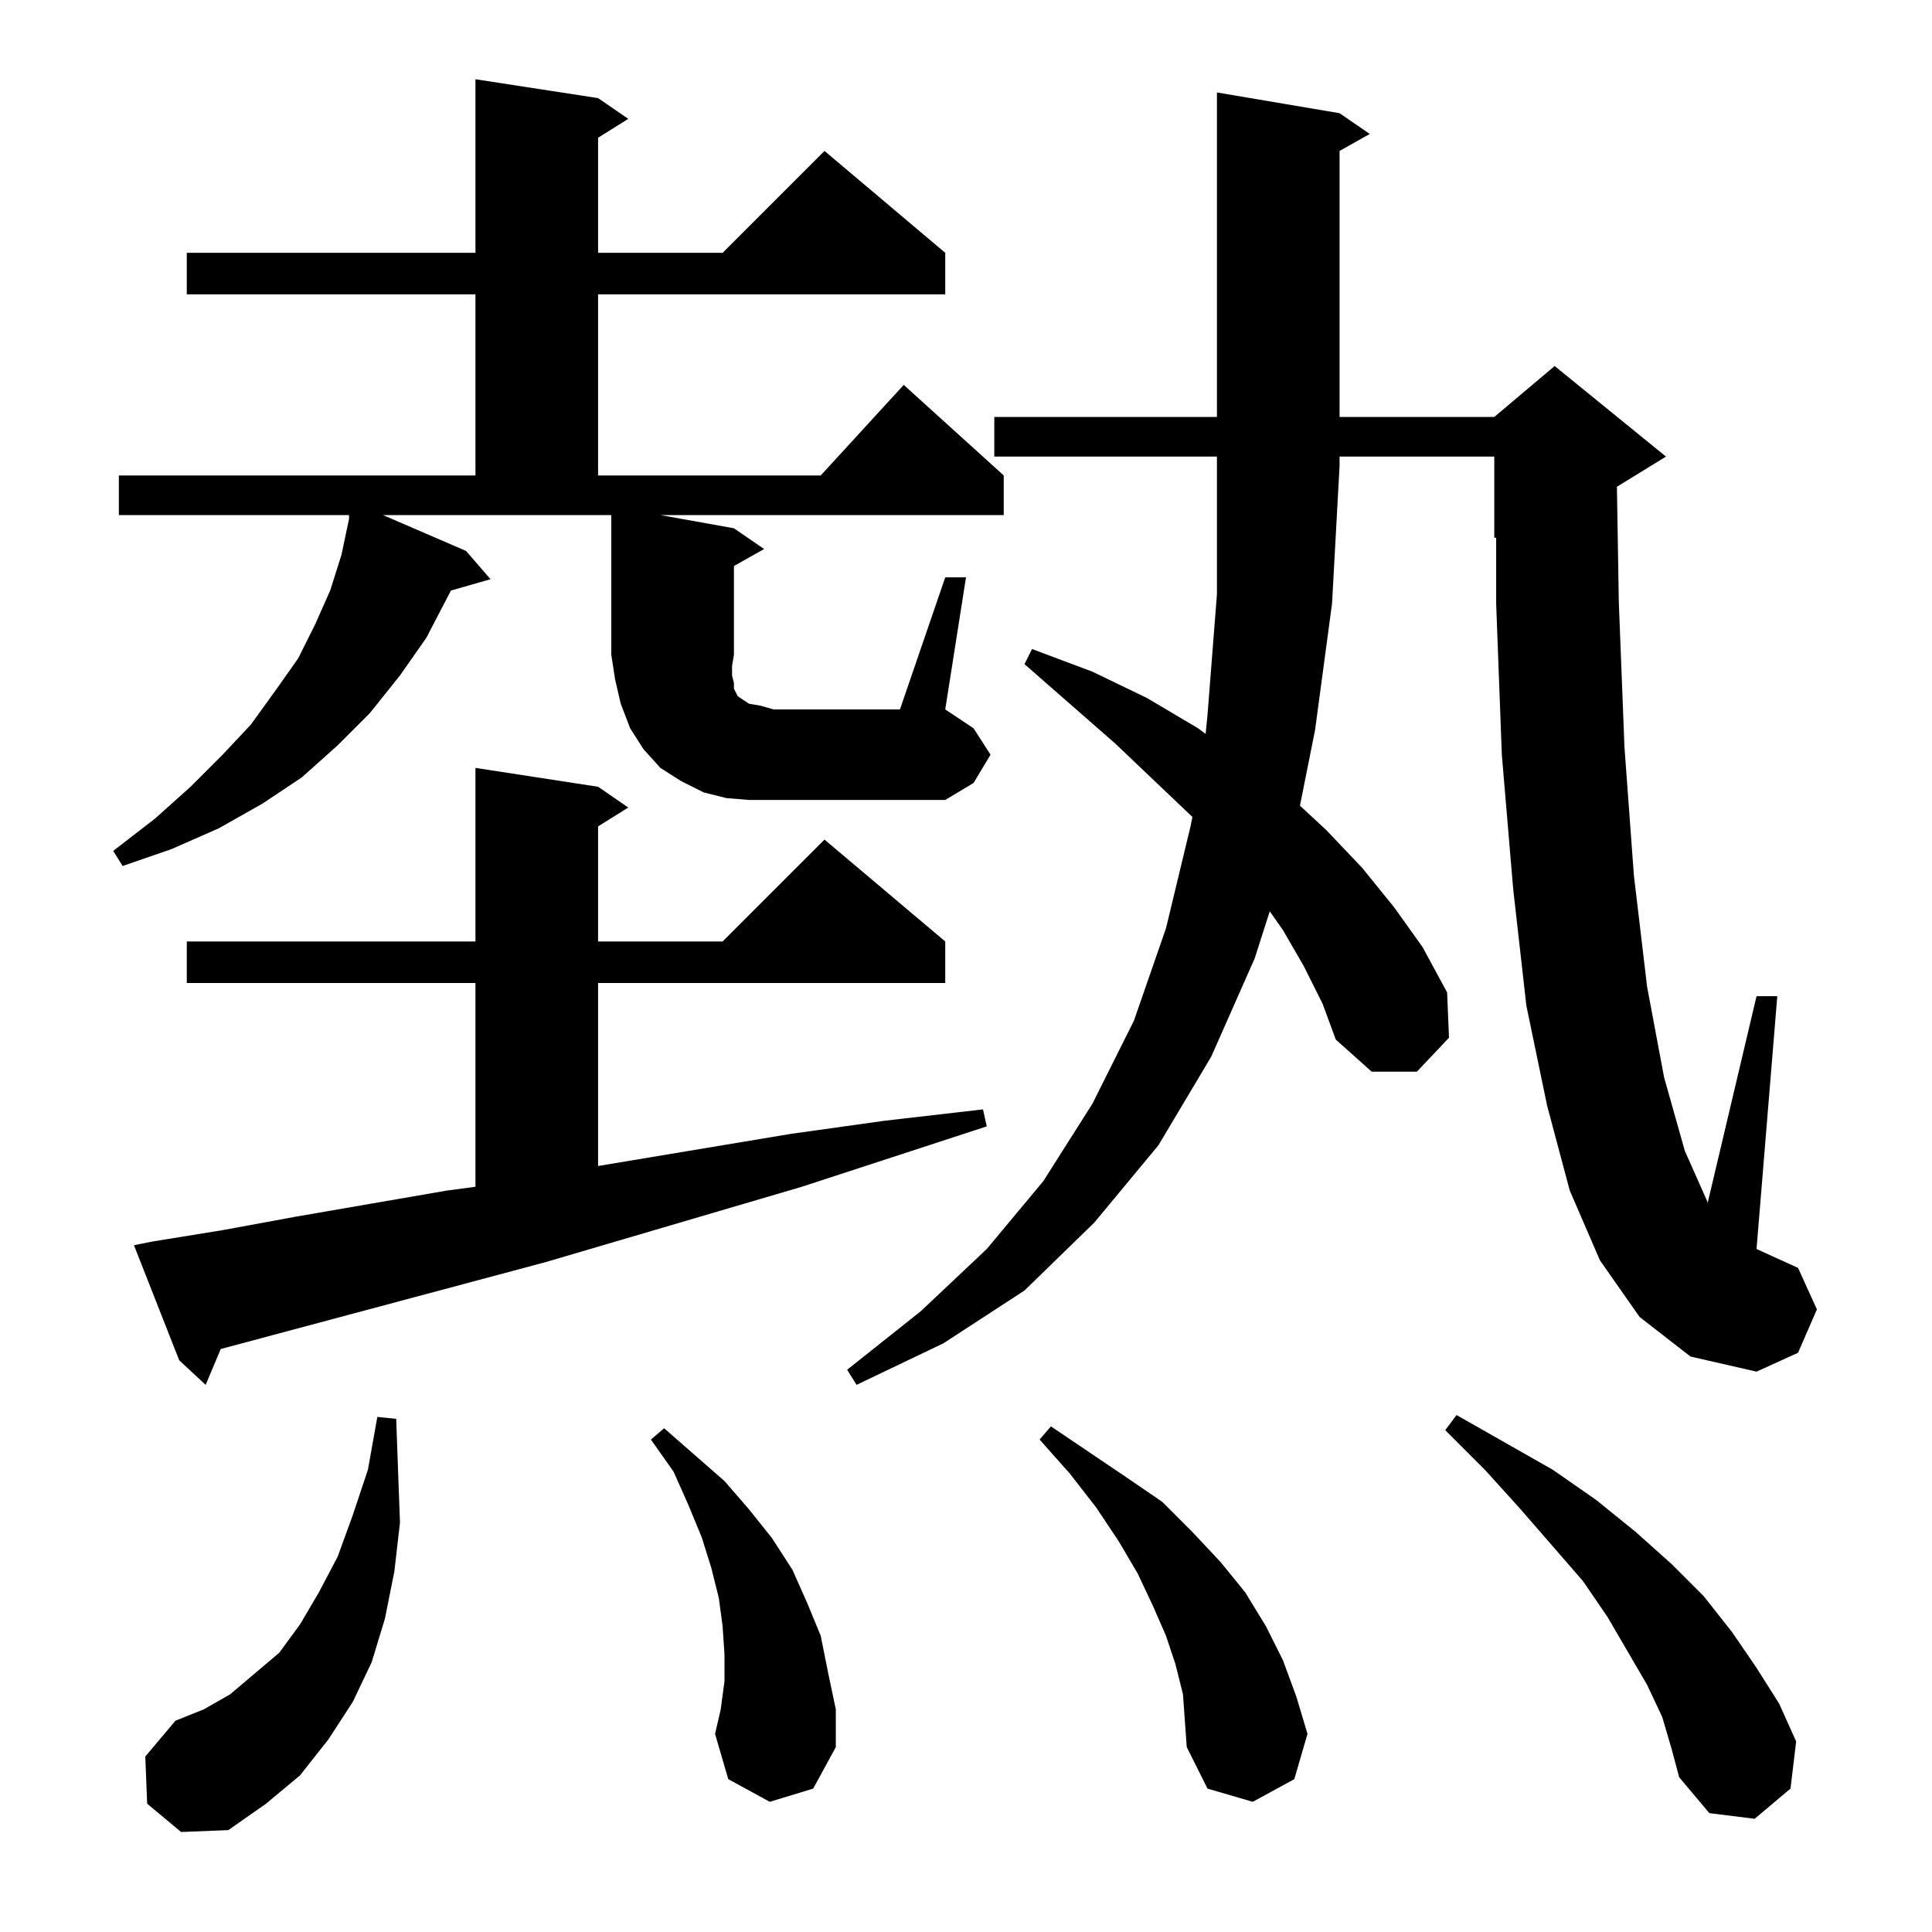 <?xml version="1.0" standalone="no"?>
<!DOCTYPE svg PUBLIC "-//W3C//DTD SVG 1.1//EN" "http://www.w3.org/Graphics/SVG/1.1/DTD/svg11.dtd" >
<svg xmlns="http://www.w3.org/2000/svg" xmlns:xlink="http://www.w3.org/1999/xlink" version="1.1" viewBox="0 -144 1024 1024">
  <g transform="matrix(1 0 0 -1 0 880)">
   <path fill="currentColor"
d="M78 68l-1 25l16 19l15 6l14 8l13 11l13 11l11 15l10 17l10 19l8 22l8 24l5 28l10 -1l1 -28l1 -27l-3 -26l-5 -25l-7 -23l-10 -21l-13 -20l-15 -19l-18 -15l-20 -14l-25 -1zM881 114l-8 17l-21 36l-13 19l-33 38l-19 21l-21 21l6 8l51 -29l23 -16l21 -17l19 -17l17 -17
l15 -19l13 -19l12 -19l9 -20l-3 -25l-19 -16l-24 3l-16 19l-4 15zM627 126l-4 16l-5 15l-7 16l-8 17l-10 17l-12 18l-14 18l-16 18l6 7l40 -27l19 -13l16 -16l15 -16l13 -16l11 -18l9 -18l7 -19l6 -20l-7 -24l-22 -12l-24 7l-11 22l-1 14zM408 69l-22 12l-7 24l3 13l2 15v14
l-1 15l-2 15l-4 16l-5 16l-7 17l-8 18l-12 17l7 6l32 -28l13 -15l12 -15l11 -17l8 -18l7 -17l4 -20l4 -19v-20l-12 -22zM691 512l-11 19l-7 10l-8 -25l-23 -52l-28 -47l-34 -41l-37 -36l-43 -28l-46 -22l-5 8l39 31l35 33l30 36l26 41l22 44l17 49l13 54l1 5l-41 39l-48 42
l4 8l32 -12l29 -14l27 -16l4 -3l1 10l5 64v68v5h-118v21h118v172l65 -11l16 -11l-16 -9v-141h82l32 27l59 -48l-26 -16l1 -61l3 -77l5 -68l7 -59l9 -48l11 -39l12 -27v-1l26 110h11l-11 -134l22 -10l10 -22l-10 -23l-22 -10l-35 8l-27 21l-21 30l-16 37l-12 45l-11 53l-7 62
l-6 71l-3 80v35h-1v43h-82v-5l-4 -73l-9 -67l-8 -40l14 -13l19 -20l17 -21l15 -21l13 -24l1 -24l-17 -18h-24l-19 17l-7 19zM81 366l37 6l38 7l81 14l15 2v108h-153v22h153v92l65 -10l16 -11l-16 -10v-61h66l54 54l64 -54v-22h-184v-97l102 17l50 7l52 6l2 -9l-98 -32
l-136 -40l-172 -46l-8 -19l-14 13l-24 61zM501 718h11l-11 -70l15 -10l9 -14l-9 -15l-15 -9h-104l-12 1l-12 3l-12 6l-11 7l-9 10l-7 11l-5 13l-3 13l-2 13v74h-121l44 -19l13 -15l-21 -6l-13 -25l-14 -20l-16 -20l-17 -17l-19 -17l-21 -14l-23 -13l-25 -11l-26 -9l-5 8
l22 17l19 17l17 17l15 16l13 18l12 17l9 18l8 18l6 19l4 19v2h-122v21h189v96h-153v22h153v92l65 -10l16 -11l-16 -10v-61h66l54 54l64 -54v-22h-184v-96h118l44 48l53 -48v-21h-182l39 -7l16 -11l-16 -9v-47l-1 -6v-5l1 -4v-3l1 -2l1 -2l3 -2l3 -2l6 -1l7 -2h67z" />
  </g>

</svg>
